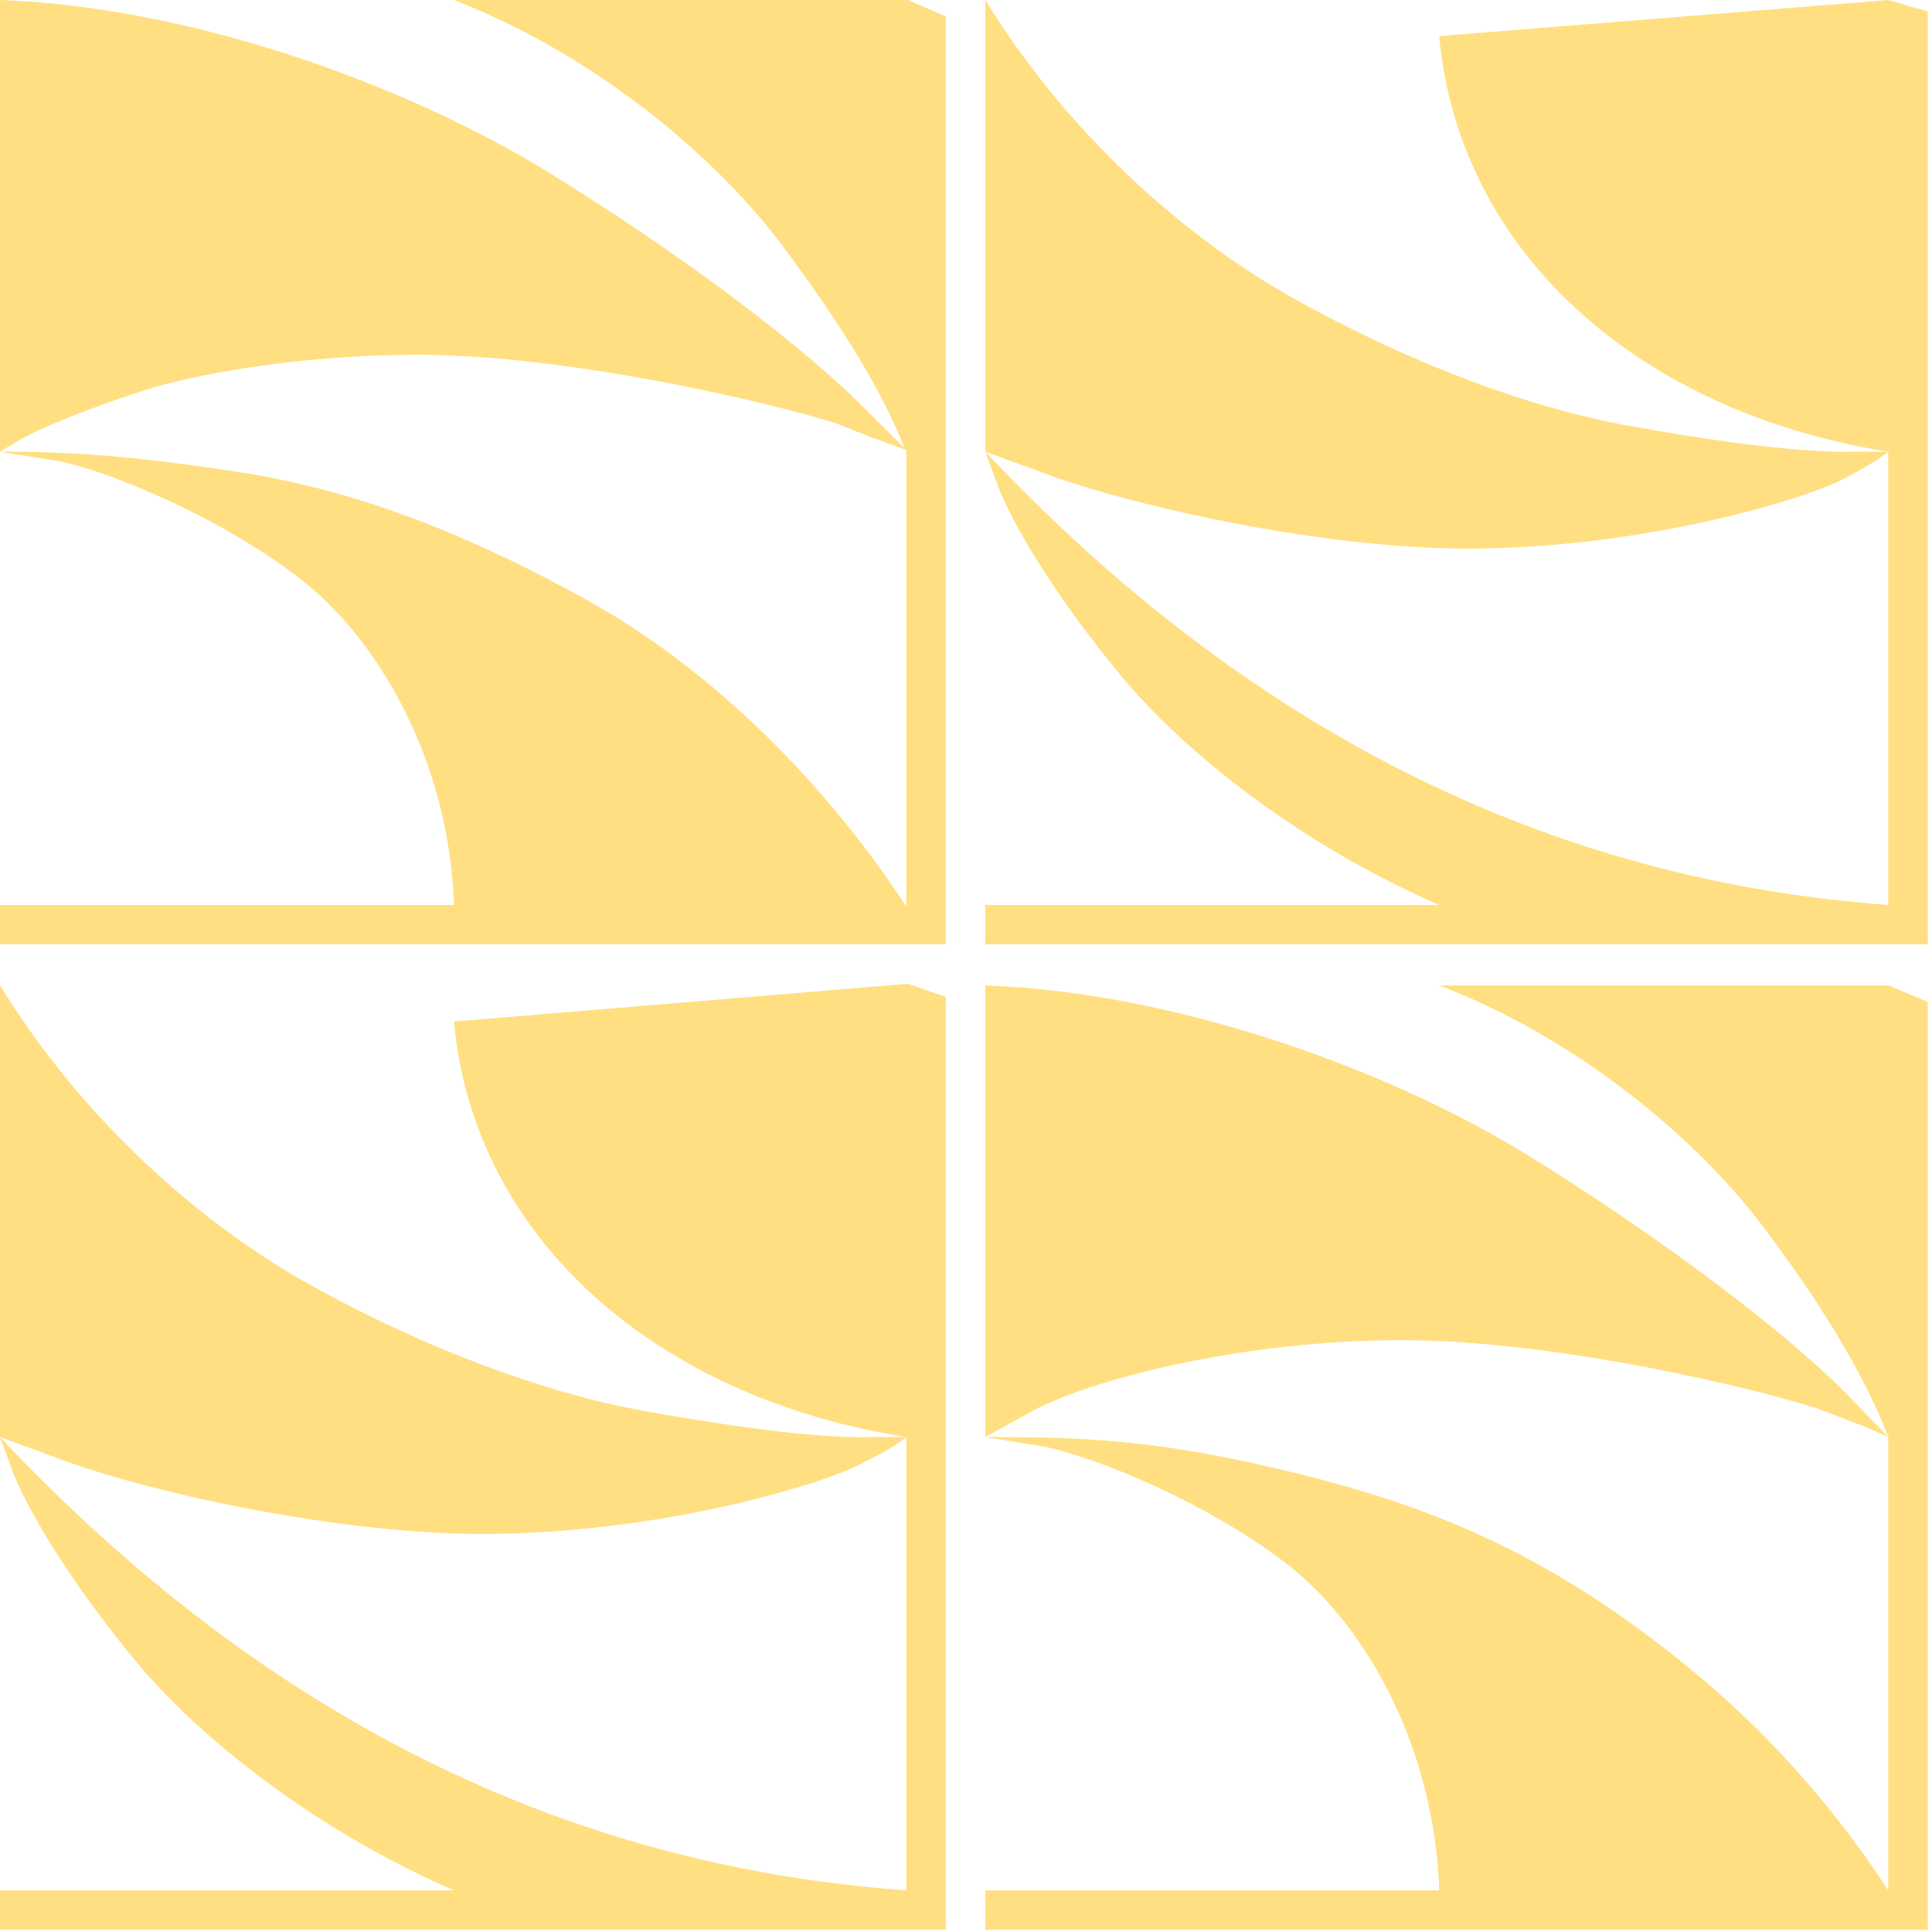 <?xml version="1.0" encoding="UTF-8" standalone="no"?>
<svg width="244px" height="244px" viewBox="0 0 244 244" version="1.1" xmlns="http://www.w3.org/2000/svg" xmlns:xlink="http://www.w3.org/1999/xlink" xmlns:sketch="http://www.bohemiancoding.com/sketch/ns">
    <!-- Generator: Sketch 3.4.2 (15857) - http://www.bohemiancoding.com/sketch -->
    <title>Versalien_A_ALT</title>
    <desc>Created with Sketch.</desc>
    <defs></defs>
    <g id="Page-1" stroke="none" stroke-width="1" fill="none" fill-rule="evenodd" sketch:type="MSPage">
        <g id="Versalien_A_ALT" sketch:type="MSLayerGroup" fill-opacity="0.505" fill="#FFC107">
            <g id="Page-1" sketch:type="MSShapeGroup">
                <g>
                    <path d="M57.335,0 C73.953,6.43 89.118,18.46 98.258,30.283 C106.983,41.899 111.761,50.196 114.254,56.626 L108.853,51.233 C101.374,43.766 86.002,31.943 67.929,20.949 C49.856,10.164 23.474,0.83 0,0 L0,57.041 L2.077,55.796 C4.778,54.137 11.425,51.44 19.319,48.951 C27.213,46.67 40.093,44.803 52.764,44.803 C72.084,44.803 98.051,51.025 105.737,53.515 C109.268,54.966 112.176,56.004 114.462,56.833 L114.462,57.041 L114.462,114.496 C103.452,97.695 88.91,84.005 74.369,75.916 C59.827,67.827 46.325,62.434 32.199,59.945 C17.865,57.663 9.764,57.041 0,57.041 L7.686,58.285 C14.334,59.737 27.836,65.337 37.808,73.012 C47.779,80.687 56.711,96.036 57.335,114.289 L0,114.289 L0,119.267 L119.447,119.267 L119.447,2.074 L114.669,0 L57.335,0 L57.335,0 Z M238.479,0 L181.767,4.563 C184.26,31.943 207.111,52.063 238.479,57.041 L238.479,114.289 C195.478,111.177 157.463,92.095 124.433,57.041 L125.887,60.982 C127.757,66.167 133.573,75.709 141.675,85.457 C149.776,95.206 164.525,106.822 181.767,114.289 L124.433,114.289 L124.433,119.267 L243.464,119.267 L243.464,1.452 L238.479,0 L238.479,0 Z M185.299,69.278 C207.526,69.278 228.092,63.056 233.078,60.359 C235.363,59.115 237.232,58.078 238.479,57.041 L234.324,57.041 C228.508,57.248 217.913,56.004 205.449,53.722 C192.777,51.44 177.613,45.633 163.487,37.751 C149.361,29.869 134.612,16.594 124.433,0 L124.433,57.041 L132.95,60.152 C144.583,64.3 167.642,69.278 185.299,69.278 L185.299,69.278 L185.299,69.278 Z M57.335,129.016 C59.827,156.395 82.886,176.515 114.462,181.493 L114.462,238.741 C71.045,235.63 33.03,216.547 0,181.493 L1.454,185.434 C3.324,190.62 9.14,200.161 17.242,209.91 C25.344,219.658 40.093,231.274 57.335,238.741 L0,238.741 L0,243.719 L119.447,243.719 L119.447,125.904 L114.669,124.245 L57.335,129.016 L57.335,129.016 Z M60.866,193.731 C83.094,193.731 103.867,187.508 108.853,184.812 C111.346,183.567 113.215,182.53 114.462,181.493 L110.099,181.493 C104.283,181.7 93.896,180.456 81.224,178.174 C68.552,175.893 53.18,170.085 39.054,162.203 C24.928,154.321 10.179,141.046 0,124.452 L0,181.493 L8.517,184.604 C19.942,188.753 43.209,193.731 60.866,193.731 L60.866,193.731 L60.866,193.731 Z M181.767,124.452 C198.594,130.882 213.759,143.12 222.691,154.943 C231.624,166.766 236.194,175.478 238.479,181.493 L238.479,238.741 C231.831,228.578 224.145,219.866 215.42,212.399 C197.763,197.464 182.806,190.827 164.525,186.264 C146.245,181.7 136.689,181.493 124.433,181.493 L132.119,182.738 C138.766,184.19 152.477,189.79 162.448,197.464 C172.419,205.139 181.144,220.488 181.767,238.741 L124.433,238.741 L124.433,243.719 L243.464,243.719 L243.464,126.527 L238.479,124.452 L181.767,124.452 L181.767,124.452 Z M176.99,169.255 C196.724,169.255 222.276,175.478 229.754,177.967 C233.493,179.419 236.402,180.456 238.479,181.493 L232.87,175.685 C225.392,168.218 210.019,156.395 192.154,145.402 C174.289,134.616 147.907,125.282 124.433,124.452 L124.433,181.493 L130.042,178.382 C137.52,174.233 156.839,169.255 176.99,169.255 L176.99,169.255 L176.99,169.255 Z" id="Versalien_A"></path>
                </g>
            </g>
        </g>
    </g>
</svg>